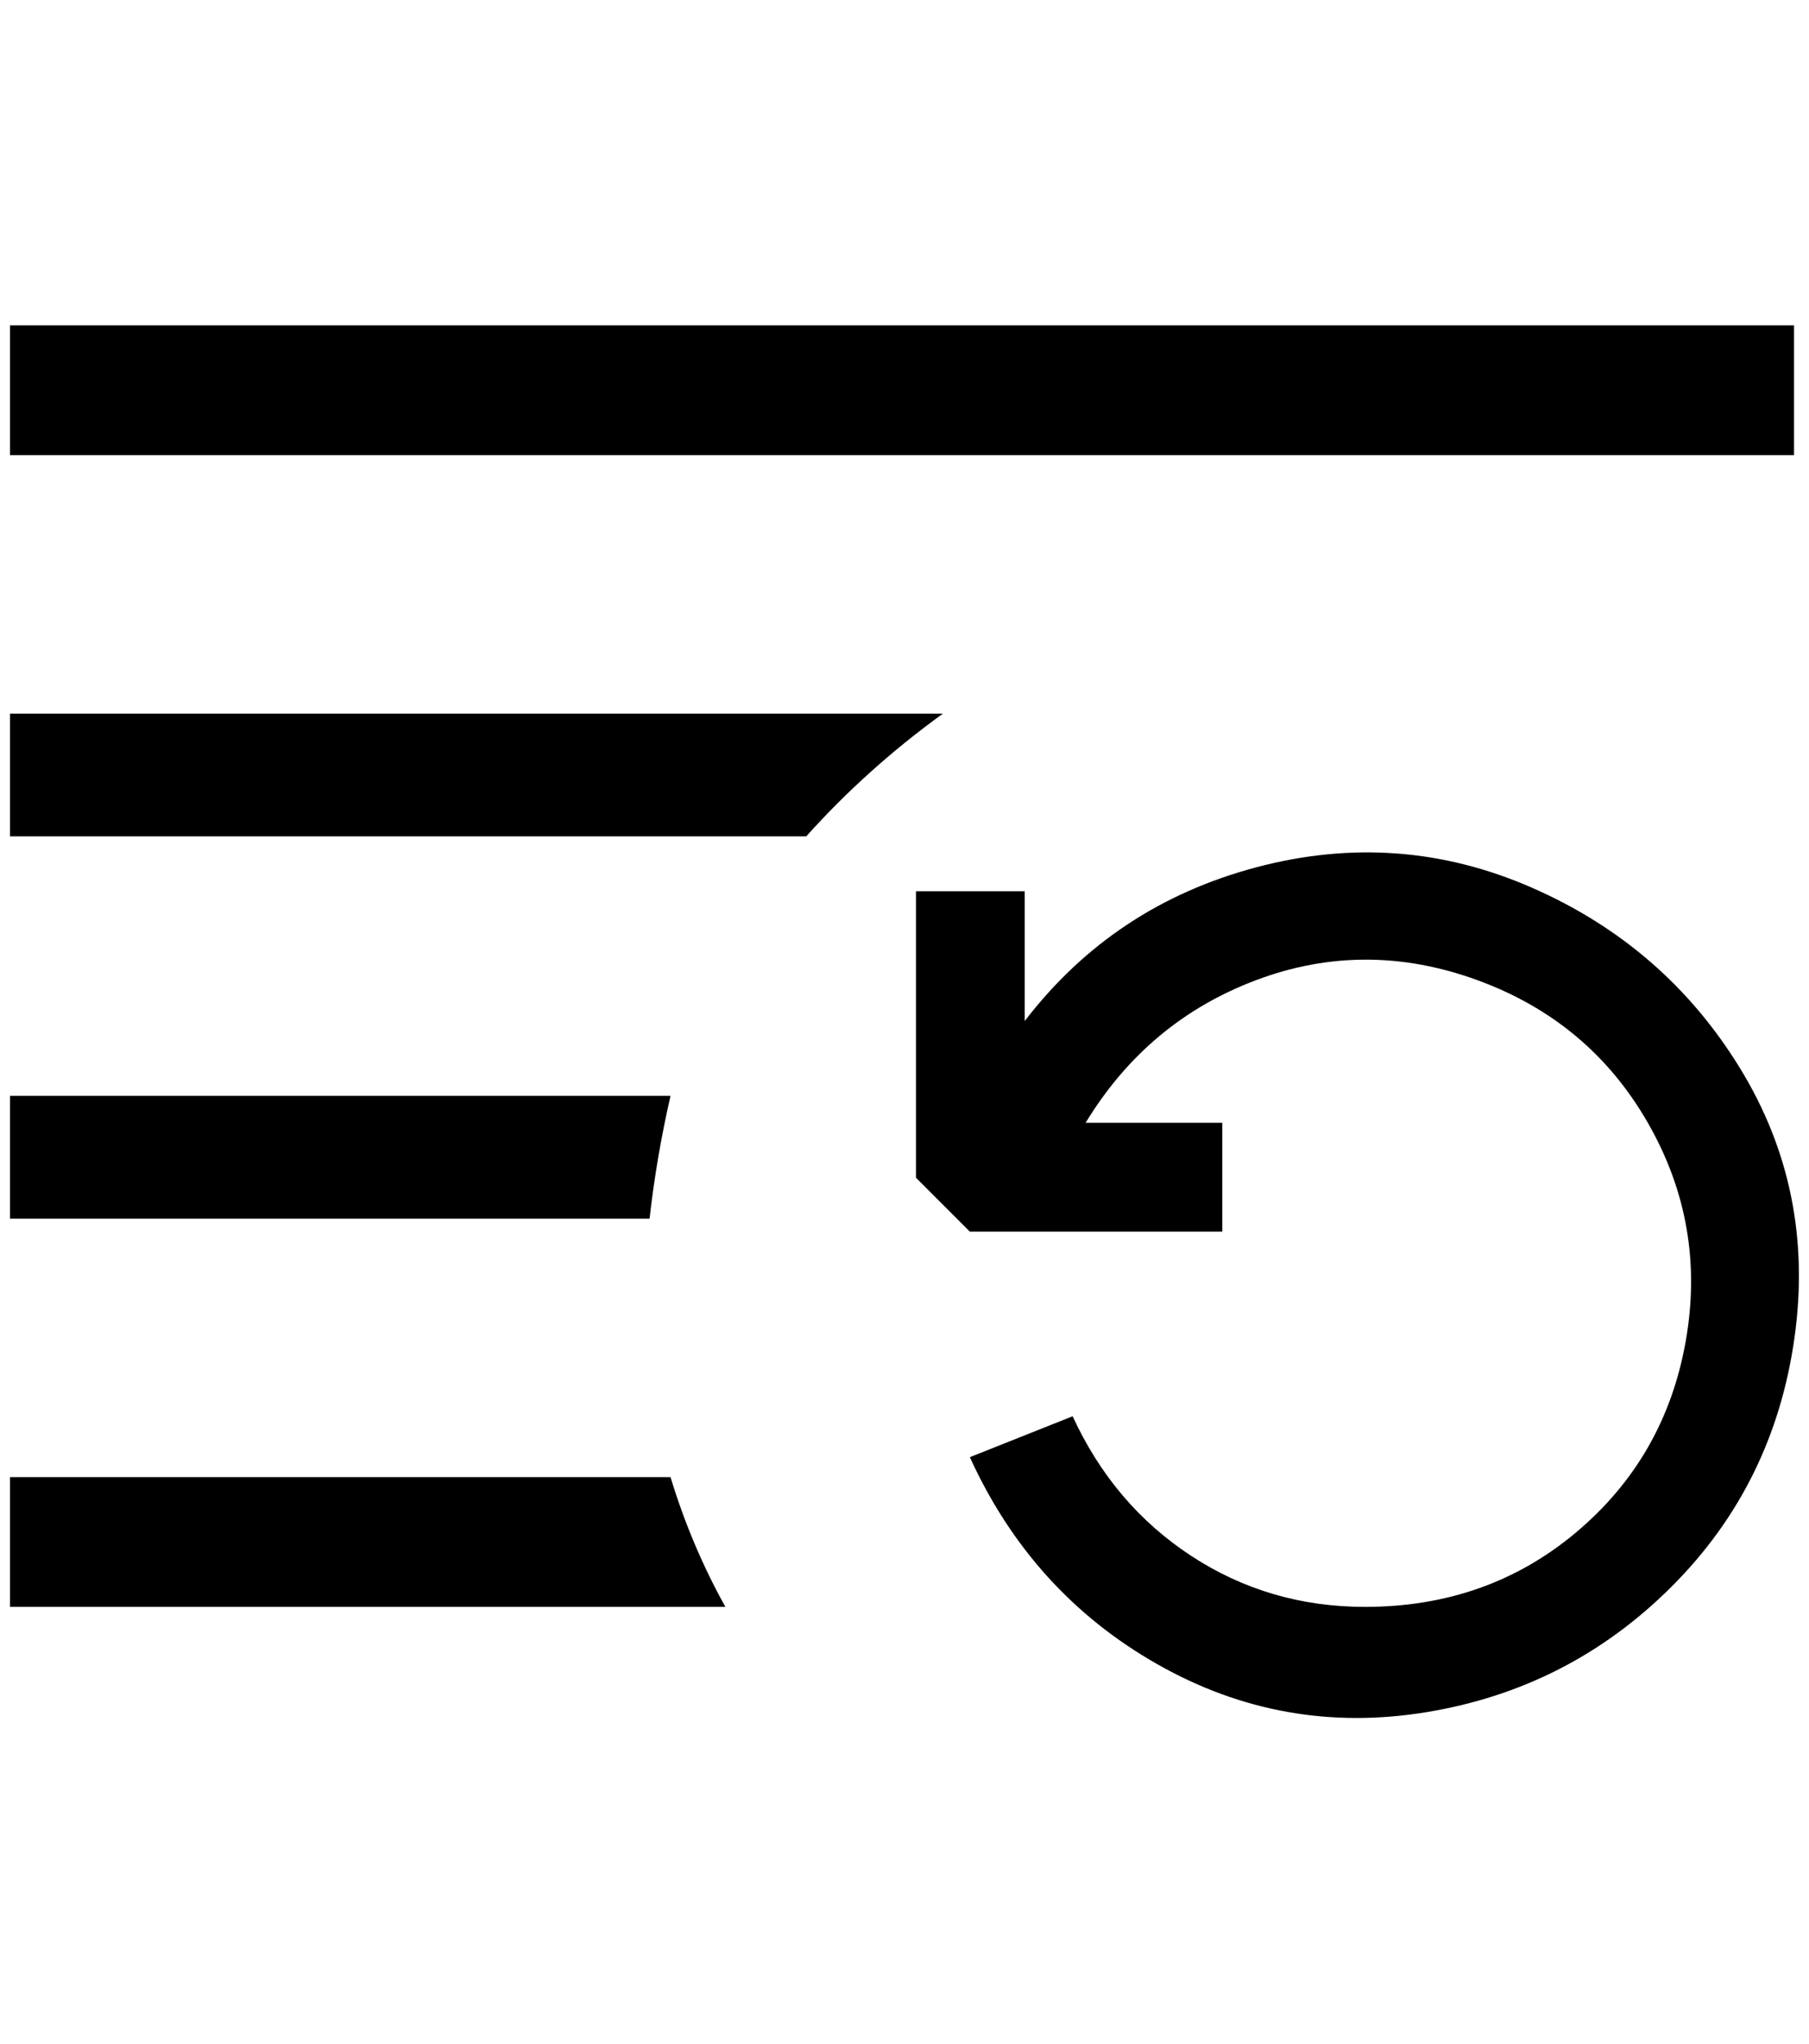 <?xml version="1.0" standalone="no"?>
<!DOCTYPE svg PUBLIC "-//W3C//DTD SVG 1.1//EN" "http://www.w3.org/Graphics/SVG/1.1/DTD/svg11.dtd" >
<svg xmlns="http://www.w3.org/2000/svg" xmlns:xlink="http://www.w3.org/1999/xlink" version="1.1" viewBox="-10 0 1813 2048">
   <path fill="currentColor"
d="M0 1221v-123h662q-14 61 -21 123h-641zM798 838q61 -68 137 -123h-935v123h798zM717 1610q-34 -61 -55 -130h-662v130h717zM1788 326v130h-1788v-130h1788zM1358 1610q123 0 212 -75t109.5 -191.5t-38 -218.5t-171 -143t-221.5 0t-171 143h137v109h-253l-54 -54v-287h109
v130q89 -116 232 -154t276.5 20.5t208.5 181t54.5 269.5t-123 249.5t-246 126t-269.5 -48t-188 -207.5l103 -41q41 89 119 140t174 51z" />
</svg>
